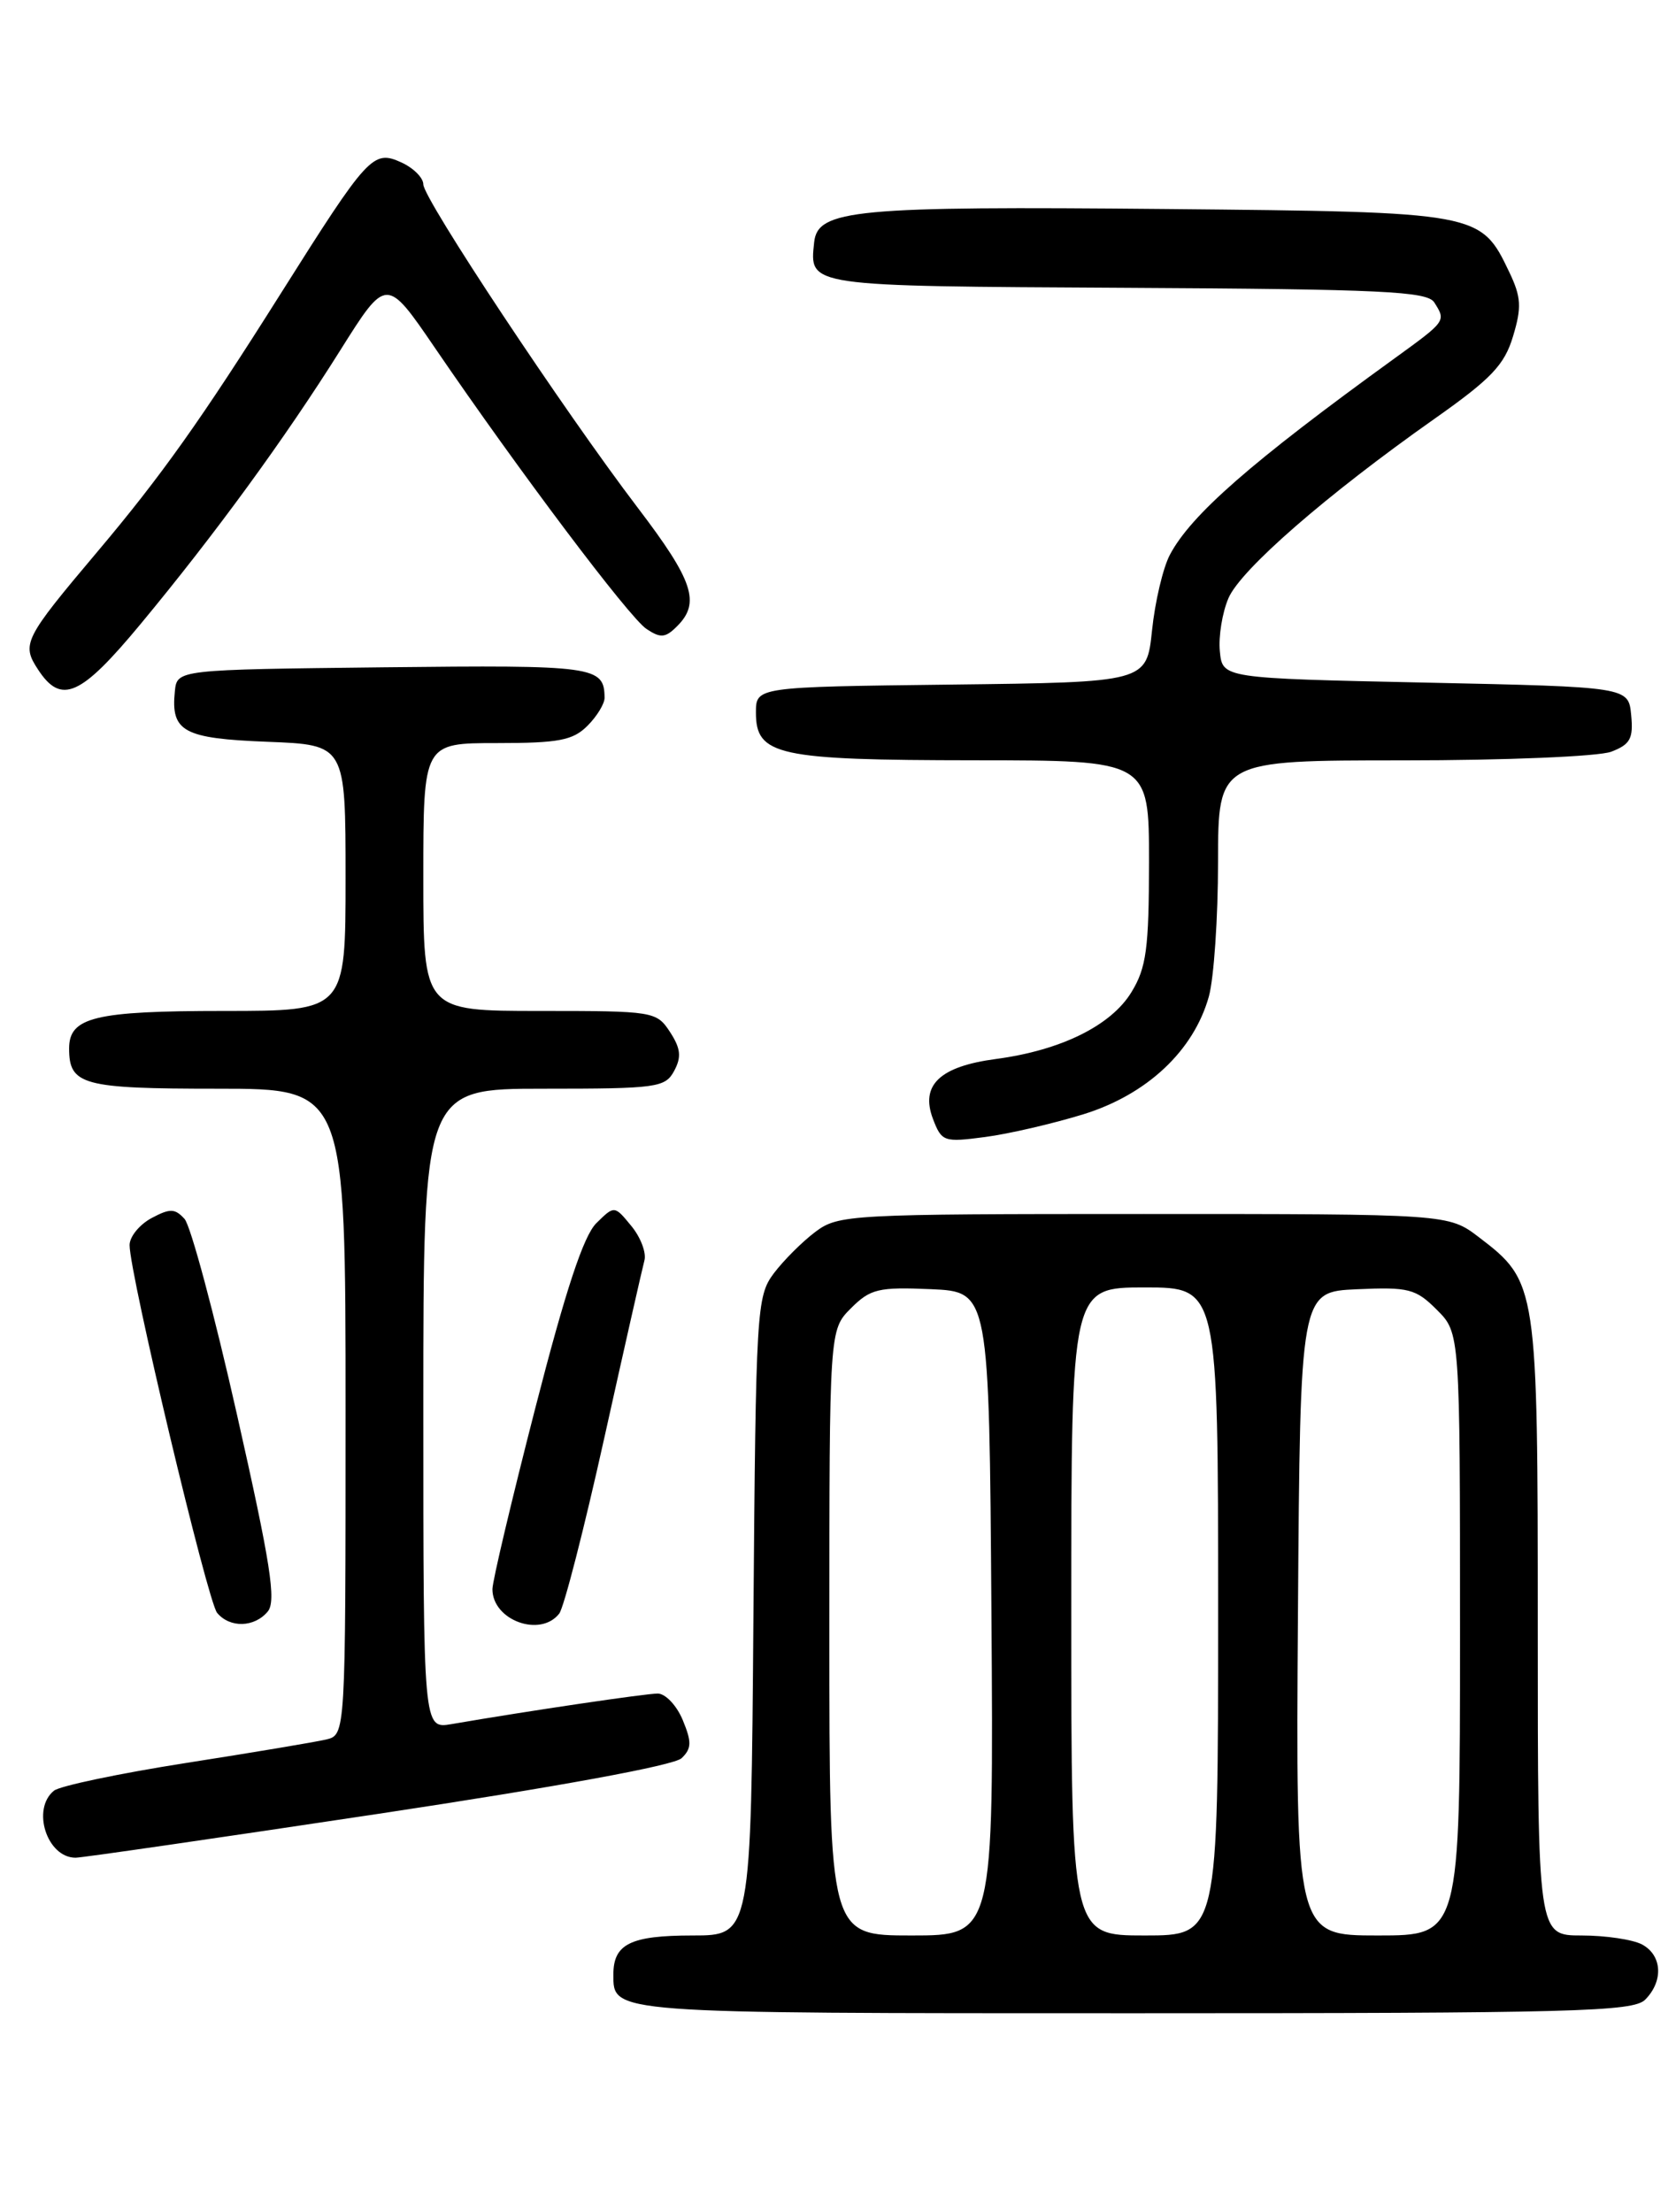 <?xml version="1.0" encoding="UTF-8" standalone="no"?>
<!DOCTYPE svg PUBLIC "-//W3C//DTD SVG 1.1//EN" "http://www.w3.org/Graphics/SVG/1.1/DTD/svg11.dtd" >
<svg xmlns="http://www.w3.org/2000/svg" xmlns:xlink="http://www.w3.org/1999/xlink" version="1.1" viewBox="0 0 194 256">
 <g >
 <path fill="currentColor"
d=" M 190.43 231.43 C 192.57 229.28 192.40 226.29 190.07 225.04 C 189.00 224.47 185.85 224.00 183.07 224.00 C 178.00 224.00 178.00 224.00 178.00 188.40 C 178.00 148.71 177.95 148.35 171.19 143.19 C 167.66 140.50 167.66 140.50 132.40 140.50 C 98.35 140.50 97.05 140.57 94.39 142.56 C 92.87 143.70 90.70 145.87 89.56 147.38 C 87.58 150.04 87.49 151.57 87.21 187.07 C 86.93 224.00 86.93 224.00 80.16 224.00 C 73.00 224.00 71.00 224.98 71.00 228.50 C 71.00 233.05 70.32 233.00 131.13 233.00 C 182.28 233.00 189.04 232.82 190.43 231.43 Z  M 43.80 209.92 C 64.50 206.80 78.04 204.32 78.90 203.48 C 80.06 202.36 80.08 201.61 79.03 199.07 C 78.33 197.38 77.02 196.00 76.13 196.00 C 74.69 196.01 61.39 197.97 52.25 199.54 C 49.00 200.09 49.00 200.09 49.00 163.05 C 49.00 126.00 49.00 126.00 62.96 126.00 C 76.06 126.00 77.00 125.87 78.04 123.93 C 78.90 122.33 78.79 121.33 77.55 119.43 C 75.99 117.05 75.65 117.00 62.48 117.00 C 49.00 117.00 49.00 117.00 49.00 101.50 C 49.00 86.00 49.00 86.00 57.50 86.00 C 64.67 86.00 66.31 85.69 68.00 84.00 C 69.10 82.90 69.99 81.44 69.98 80.75 C 69.94 77.10 68.88 76.96 44.43 77.23 C 20.50 77.50 20.50 77.50 20.24 80.00 C 19.76 84.68 21.22 85.47 30.96 85.85 C 40.00 86.20 40.00 86.20 40.00 101.60 C 40.00 117.00 40.00 117.00 25.93 117.00 C 10.97 117.00 8.00 117.72 8.00 121.34 C 8.00 125.58 9.55 126.00 25.20 126.00 C 40.00 126.00 40.00 126.00 40.00 163.39 C 40.00 200.78 40.00 200.78 37.75 201.32 C 36.51 201.61 29.20 202.84 21.50 204.04 C 13.80 205.25 6.94 206.69 6.25 207.24 C 3.62 209.36 5.43 215.00 8.75 215.00 C 9.49 215.00 25.26 212.71 43.80 209.92 Z  M 30.99 186.51 C 32.00 185.30 31.32 180.96 27.44 163.76 C 24.81 152.07 22.07 141.85 21.36 141.07 C 20.25 139.85 19.68 139.83 17.53 140.98 C 16.14 141.73 15.00 143.13 15.00 144.10 C 15.00 147.43 24.02 185.31 25.13 186.66 C 26.61 188.44 29.45 188.36 30.99 186.51 Z  M 64.73 186.75 C 65.27 186.06 67.61 176.95 69.93 166.50 C 72.25 156.05 74.35 146.78 74.59 145.89 C 74.84 145.00 74.16 143.20 73.08 141.89 C 71.12 139.50 71.12 139.50 69.03 141.56 C 67.55 143.01 65.47 149.31 61.97 162.93 C 59.24 173.55 57.00 182.99 57.00 183.92 C 57.00 187.52 62.54 189.55 64.73 186.75 Z  M 125.40 128.96 C 132.77 126.68 138.18 121.60 139.93 115.32 C 140.51 113.22 140.99 106.21 140.99 99.75 C 141.00 88.00 141.00 88.00 162.43 88.00 C 174.30 88.00 185.04 87.55 186.50 87.00 C 188.70 86.16 189.08 85.48 188.81 82.75 C 188.50 79.50 188.50 79.50 165.00 79.00 C 141.50 78.50 141.50 78.50 141.20 75.38 C 141.03 73.66 141.48 70.89 142.20 69.22 C 143.62 65.92 153.54 57.28 166.03 48.48 C 172.63 43.83 174.15 42.23 175.14 38.91 C 176.15 35.57 176.08 34.38 174.71 31.51 C 171.39 24.55 171.30 24.54 135.05 24.19 C 98.93 23.85 94.64 24.25 94.24 28.04 C 93.70 33.18 93.22 33.11 130.38 33.31 C 159.99 33.47 165.21 33.72 166.02 35.00 C 167.39 37.17 167.42 37.13 161.39 41.50 C 144.83 53.48 137.84 59.60 135.41 64.22 C 134.62 65.72 133.69 69.65 133.35 72.96 C 132.72 78.96 132.72 78.96 110.11 79.23 C 87.50 79.50 87.50 79.50 87.50 82.47 C 87.50 87.43 89.98 87.97 112.75 87.99 C 133.00 88.00 133.00 88.00 133.00 99.75 C 132.99 109.78 132.70 111.99 130.97 114.82 C 128.61 118.70 122.80 121.56 115.29 122.56 C 108.78 123.42 106.51 125.58 107.99 129.49 C 109.00 132.14 109.25 132.22 114.03 131.59 C 116.78 131.23 121.89 130.04 125.40 128.96 Z  M 16.25 72.25 C 24.90 61.82 32.97 50.76 39.40 40.52 C 44.73 32.04 44.73 32.04 50.35 40.27 C 60.07 54.51 72.82 71.45 74.83 72.79 C 76.46 73.88 77.03 73.83 78.38 72.47 C 81.10 69.76 80.25 67.21 73.84 58.79 C 65.25 47.51 49.00 23.00 49.00 21.34 C 49.00 20.58 47.86 19.44 46.46 18.80 C 43.18 17.31 42.62 17.92 32.48 34.00 C 23.29 48.58 18.66 55.10 11.25 63.88 C 2.75 73.96 2.47 74.54 4.41 77.50 C 7.09 81.59 9.33 80.59 16.25 72.25 Z  M 96.00 188.95 C 96.00 153.91 96.00 153.91 98.50 151.41 C 100.75 149.16 101.68 148.94 107.75 149.20 C 114.50 149.50 114.50 149.50 114.76 186.75 C 115.02 224.00 115.02 224.00 105.51 224.00 C 96.00 224.00 96.00 224.00 96.00 188.95 Z  M 124.00 186.50 C 124.00 149.00 124.00 149.00 132.50 149.00 C 141.00 149.00 141.00 149.00 141.00 186.50 C 141.00 224.00 141.00 224.00 132.50 224.00 C 124.00 224.00 124.00 224.00 124.00 186.50 Z  M 150.24 186.75 C 150.50 149.50 150.50 149.50 157.07 149.21 C 163.06 148.94 163.88 149.15 166.32 151.59 C 169.00 154.27 169.00 154.27 169.00 189.14 C 169.00 224.00 169.00 224.00 159.49 224.00 C 149.98 224.00 149.98 224.00 150.24 186.75 Z "/>
</g>
</svg>